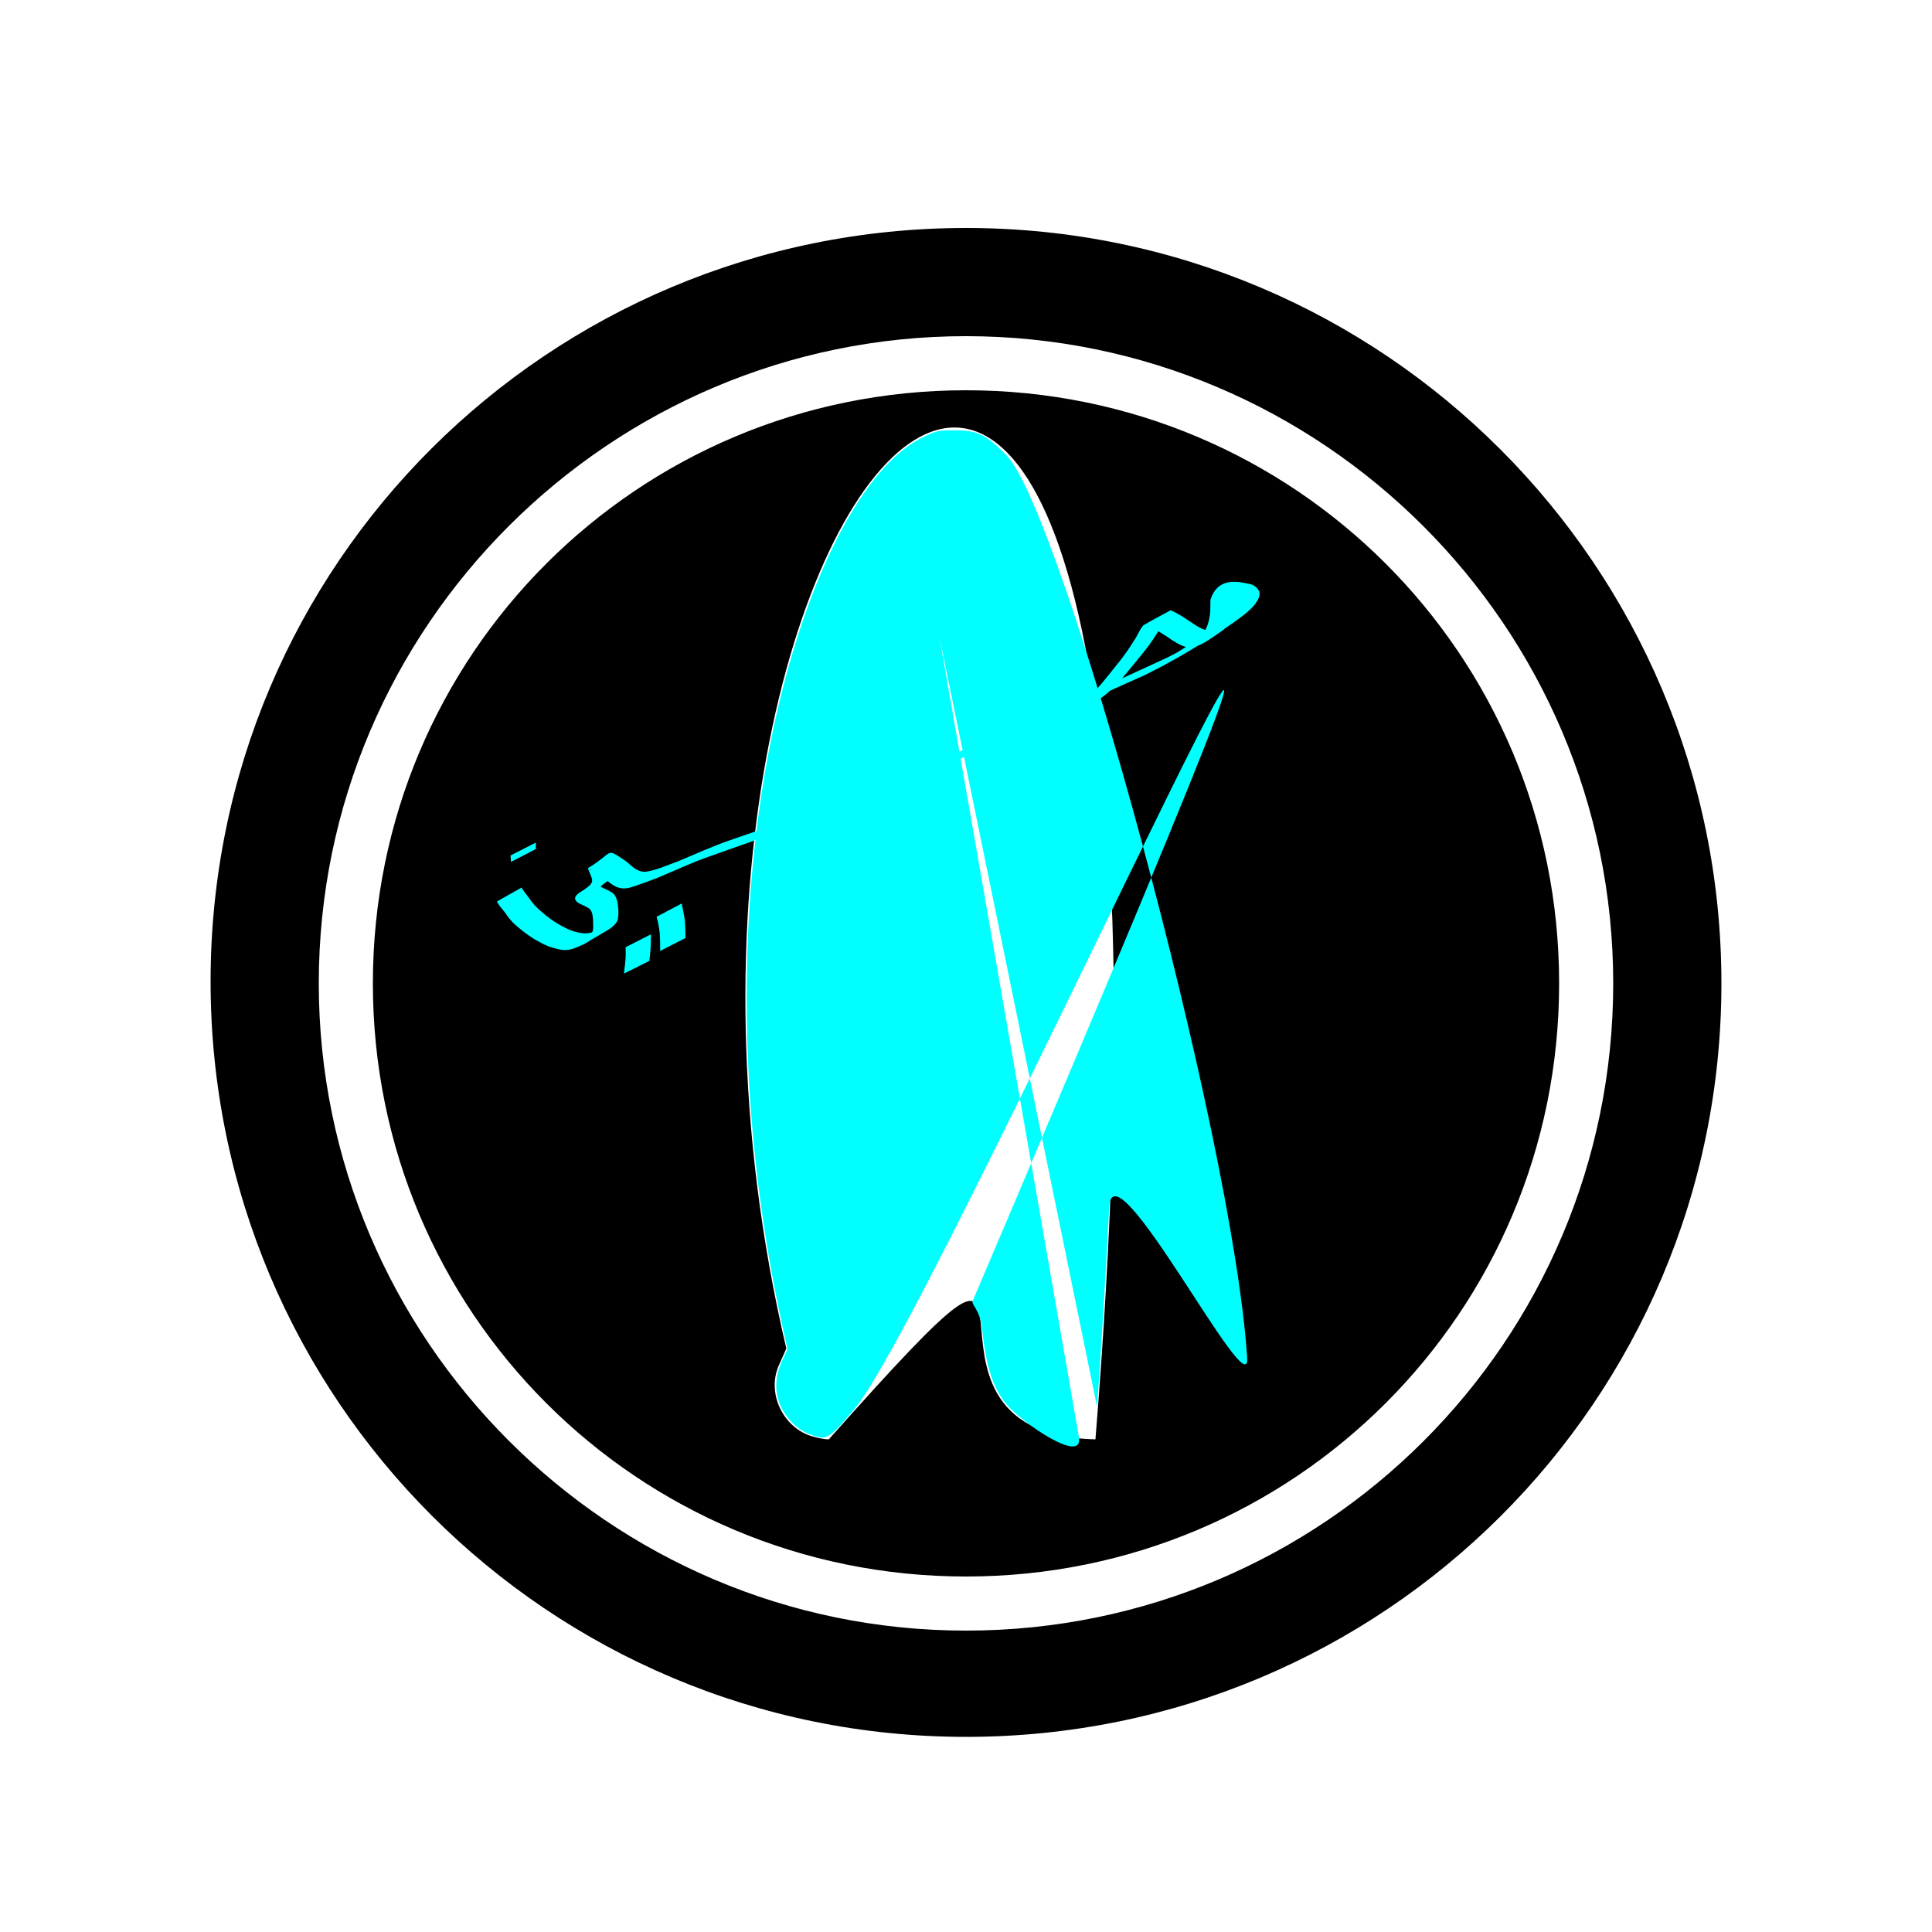 
<svg
   xmlns:dc="http://purl.org/dc/elements/1.1/"
   xmlns:cc="http://creativecommons.org/ns#"
   xmlns:rdf="http://www.w3.org/1999/02/22-rdf-syntax-ns#"
   xmlns:svg="http://www.w3.org/2000/svg"
   xmlns="http://www.w3.org/2000/svg"
   id="svg4"
   viewBox="0 0 100 100"
   version="1.1">

  <defs
     id="defs8" />
  <path
     id="path2"
     d="m 50,89.9 c -21.6,0 -39.1,-17.5 -39.1,-39.1 0,-21.6 17.5,-39 39.1,-39 21.6,0 39.1,17.5 39.1,39.1 0,21.6 -17.5,39 -39.1,39 z m -33.5,-39 c 0,18.4 15,33.5 33.5,33.5 18.5,0 33.5,-15 33.5,-33.5 C 83.5,32.4 68.4,17.4 50,17.4 31.6,17.4 16.5,32.4 16.5,50.9 Z M 50,81.6 C 33,81.6 19.3,67.9 19.3,50.9 19.3,33.9 33,20.2 50,20.2 c 17,0 30.7,13.7 30.7,30.7 0,17 -13.7,30.7 -30.7,30.7 z m -9.3,-11.8 -0.4,0.9 c -0.6,1.4 0.2,3.1 1.6,3.6 0.3,0.1 0.7,0.2 1,0.2 14.21,-15.982 2.134,-0.28 13.8,0 6.984,-86.024 -26.705,-50.296 -16,-4.7 z" />
  <path
     id="path12"
     d="m 42.112,74.312 c -0.442,-0.135 -0.836,-0.379 -1.154,-0.717 -0.831,-0.882 -1.006,-2.009 -0.487,-3.141 l 0.287,-0.628 -0.264,-1.208 C 38.548,59.704 38.129,50.451 39.29,41.964 c 1.319,-9.646 4.743,-17.484 8.436,-19.309 0.728,-0.36 0.832,-0.384 1.674,-0.384 1.18,0 1.623,0.212 2.684,1.282 2.888,2.914 11.718,35.137 12.47,46.733 C 64.725,72.924 57.581,58.951 57.41,62.5 57.27,65.399 56.972,70.284 56.782,72.806 L 48.624,32.963 55.844,74.374 c 0.26,1.489 -3.012,-0.786 -3.761,-1.699 -0.683,-0.833 -1.036,-1.917 -1.24,-3.81 -0.129,-1.198 -0.6,-1.285 -0.487,-1.551 30.478,-71.604 -1.556,0.119 -6.1,5.578 -1.376,1.653 -1.485,1.62 -2.143,1.42 z"
     style="fill:#00ffff;stroke:none;stroke-width:0.099" />
  <path
     d="m 55.452,43.969 c -0.409,-0.812 -0.778,-1.64 -1.119,-2.483 -0.4,-1.002 -0.717,-2.033 -0.953,-3.085 -0.08,-0.451 -0.216,-0.924 -0.062,-1.372 0.022,-0.034 0.038,-0.072 0.066,-0.101 0.026,-0.027 0.062,-0.042 0.093,-0.063 -0.379,0.227 -0.762,0.447 -1.137,0.68 -0.039,0.024 0.083,-0.039 0.126,-0.052 0.107,-0.033 0.194,-0.038 0.304,-0.052 0.39,-0.024 0.78,-0.018 1.17,-0.043 0.495,-0.019 0.975,-0.126 1.428,-0.322 0.649,-0.397 1.391,-0.709 1.973,-1.22 0.272,-0.238 0.517,-0.504 0.761,-0.77 0.397,-0.467 0.778,-0.947 1.167,-1.421 0.282,-0.353 0.526,-0.733 0.761,-1.118 0.145,-0.179 0.25,-0.514 0.409,-0.674 0.033,-0.033 0.079,-0.051 0.118,-0.076 -0.375,0.227 -0.75,0.455 -1.124,0.682 0.051,0.003 0.104,-0.005 0.154,0.008 0.114,0.03 0.337,0.165 0.426,0.218 0.238,0.142 0.465,0.3 0.696,0.453 0.293,0.191 0.614,0.361 0.97,0.368 0.605,-0.128 1.226,-0.649 1.649,-0.928 0.113,-0.075 0.246,-0.348 0.324,-0.465 0.161,-0.298 0.249,-0.623 0.283,-0.958 0.032,-0.262 -0.01,-0.53 0.033,-0.789 0.407,-0.328 0.257,-0.203 -1.088,0.655 -0.032,0.02 0.068,-0.032 0.105,-0.039 0.133,-0.026 0.274,0.011 0.403,0.037 0.206,0.038 0.412,0.081 0.506,0.285 0.006,0.198 -0.16,0.372 -0.271,0.524 -0.325,0.343 -0.711,0.624 -1.098,0.892 -0.475,0.338 -0.973,0.641 -1.468,0.949 -0.078,0.05 -0.155,0.101 -0.233,0.15 -0.278,0.175 -0.608,0.368 -0.542,0.33 0.289,-0.168 0.583,-0.329 0.866,-0.51 0.118,-0.076 -0.248,0.131 -0.373,0.195 -0.138,0.071 -0.277,0.14 -0.415,0.21 -1.358,0.623 -2.717,1.244 -4.067,1.884 -1.547,0.747 -3.105,1.469 -4.689,2.137 -1.493,0.624 -2.979,1.265 -4.494,1.834 -1.757,0.682 -3.497,1.41 -5.249,2.104 -1.336,0.519 -2.689,0.989 -4.044,1.456 -0.927,0.313 -1.814,0.729 -2.718,1.101 -0.554,0.194 -1.097,0.461 -1.684,0.542 -0.316,0.018 -0.55,-0.148 -0.778,-0.341 -0.154,-0.163 -0.347,-0.279 -0.531,-0.404 -0.723,-0.464 -0.397,-0.221 -1.673,0.561 0.052,0.184 0.147,0.349 0.203,0.532 0.078,0.273 -0.187,0.415 -0.37,0.557 -0.154,0.123 -0.618,0.309 -0.469,0.574 0.023,0.04 0.062,0.068 0.093,0.102 0.202,0.14 0.444,0.193 0.639,0.346 0.152,0.176 0.159,0.414 0.171,0.635 -0.007,0.157 0.034,0.389 -0.032,0.536 -0.014,0.031 -0.041,0.054 -0.062,0.081 -0.031,0.028 -0.062,0.056 -0.094,0.084 -0.112,0.097 -0.125,0.11 -0.26,0.195 -0.055,0.035 -0.225,0.131 -0.169,0.098 1.101,-0.646 1.417,-0.788 0.86,-0.527 -0.422,0.192 -0.693,0.196 -1.136,0.086 -0.357,-0.091 -0.671,-0.274 -0.987,-0.455 -0.266,-0.165 -0.521,-0.353 -0.757,-0.559 -0.197,-0.168 -0.385,-0.347 -0.544,-0.552 -0.145,-0.226 -0.332,-0.422 -0.476,-0.648 -0.012,-0.029 -0.024,-0.058 -0.036,-0.087 0,0 -1.279,0.719 -1.279,0.719 v 0 c 0.016,0.036 0.032,0.072 0.048,0.109 0.149,0.227 0.346,0.419 0.49,0.651 0.157,0.22 0.348,0.411 0.557,0.581 0.243,0.212 0.509,0.402 0.777,0.58 0.327,0.186 0.65,0.38 1.016,0.481 0.467,0.13 0.727,0.185 1.194,-0.007 0.689,-0.291 0.223,-0.085 1.625,-0.896 0.198,-0.115 0.384,-0.261 0.507,-0.455 0.08,-0.223 0.076,-0.454 0.058,-0.688 -0.022,-0.263 -0.052,-0.53 -0.229,-0.74 -0.189,-0.161 -0.412,-0.24 -0.632,-0.345 -0.071,-0.027 -0.032,-0.057 0.024,-0.106 0.139,-0.123 0.303,-0.214 0.446,-0.332 0.245,-0.208 0.416,-0.385 0.314,-0.723 -0.024,-0.074 -0.172,-0.386 -0.14,-0.433 -0.415,0.239 -0.826,0.486 -1.246,0.718 -0.014,0.008 0.008,-0.034 0.021,-0.042 0.014,-0.008 0.034,-0.004 0.05,0.001 0.098,0.031 0.164,0.123 0.261,0.158 0.179,0.125 0.374,0.232 0.526,0.391 0.254,0.209 0.51,0.414 0.857,0.426 0.073,-0.004 0.147,5.07e-4 0.219,-0.011 0.112,-0.018 0.396,-0.111 0.495,-0.145 0.345,-0.117 0.685,-0.25 1.027,-0.376 0.915,-0.374 1.805,-0.806 2.74,-1.128 1.37,-0.481 2.74,-0.961 4.093,-1.487 1.746,-0.699 3.481,-1.425 5.237,-2.098 1.513,-0.569 3.002,-1.199 4.492,-1.825 1.59,-0.677 3.163,-1.391 4.716,-2.151 1.324,-0.626 2.657,-1.233 3.997,-1.824 1.072,-0.533 2.117,-1.119 3.124,-1.766 0.495,-0.307 0.989,-0.615 1.462,-0.955 0.395,-0.283 0.804,-0.568 1.11,-0.95 0.138,-0.203 0.291,-0.411 0.21,-0.668 -0.121,-0.241 -0.32,-0.352 -0.586,-0.391 -0.719,-0.171 -1.599,-0.225 -1.933,0.831 -0.015,0.261 0.004,0.524 -0.028,0.785 -0.044,0.315 -0.129,0.622 -0.303,0.893 -0.066,0.099 -0.141,0.217 -0.22,0.307 -0.038,0.043 -0.174,0.148 -0.123,0.122 0.379,-0.191 0.738,-0.418 1.111,-0.62 0.041,-0.022 -0.074,0.058 -0.116,0.08 -0.039,0.021 -0.083,0.032 -0.125,0.048 -0.04,0.013 -0.079,0.035 -0.121,0.038 -0.045,0.003 -0.089,-0.014 -0.133,-0.023 -0.241,-0.053 -0.468,-0.153 -0.677,-0.285 -0.433,-0.274 -0.853,-0.604 -1.329,-0.795 -0.462,0.253 -0.931,0.493 -1.385,0.76 -0.149,0.088 -0.37,0.637 -0.495,0.785 -0.233,0.382 -0.487,0.749 -0.765,1.099 -0.378,0.471 -0.749,0.949 -1.148,1.403 -0.324,0.342 -0.652,0.68 -1.041,0.95 -0.082,0.057 -0.34,0.209 -0.252,0.161 0.333,-0.181 0.658,-0.374 0.988,-0.562 -0.079,0.04 -0.155,0.084 -0.236,0.119 -0.36,0.155 -0.766,0.208 -1.152,0.24 -0.387,0.027 -0.774,0.029 -1.162,0.032 -0.739,0.049 -1.662,0.347 -1.94,1.083 -0.097,0.476 0.029,0.95 0.139,1.414 0.277,1.045 0.595,2.078 1.006,3.079 0.342,0.845 0.68,1.691 1.029,2.532 0,0 1.277,-0.713 1.277,-0.713 z"
     id="path14"
     style="fill:#00ffff" />
  <path
     d="m 26.429,44.278 c 0.007,0.213 7.09e-4,0.102 0.021,0.333 0,0 1.29,-0.668 1.29,-0.668 v 0 c -0.01,-0.227 -0.009,-0.117 -0.002,-0.332 0,0 -1.309,0.667 -1.309,0.667 z"
     id="path16"
     style="fill:#00ffff" />
  <path
     d="m 32.38,49.028 c 0.014,0.29 0.01,0.578 -0.026,0.866 -0.024,0.165 -0.041,0.332 -0.055,0.498 0,0 1.312,-0.655 1.312,-0.655 v 0 c 0.014,-0.164 0.031,-0.328 0.051,-0.491 0.029,-0.295 0.024,-0.59 0.03,-0.886 0,0 -1.311,0.668 -1.311,0.668 z"
     id="path18"
     style="fill:#00ffff" />
  <path
     d="m 33.984,47.45 c 0.079,0.271 0.129,0.548 0.161,0.828 0.023,0.243 0.024,0.487 0.025,0.731 -2.54e-4,0.142 -7e-5,0.071 -5.47e-4,0.211 0,0 1.308,-0.666 1.308,-0.666 v 0 c -4.28e-4,-0.14 -6.8e-5,-0.07 -0.001,-0.211 -0.003,-0.248 -0.009,-0.497 -0.036,-0.744 -0.039,-0.281 -0.1,-0.556 -0.154,-0.834 0,0 -1.302,0.687 -1.302,0.687 z"
     id="path20"
     style="fill:#00ffff" />
</svg>
